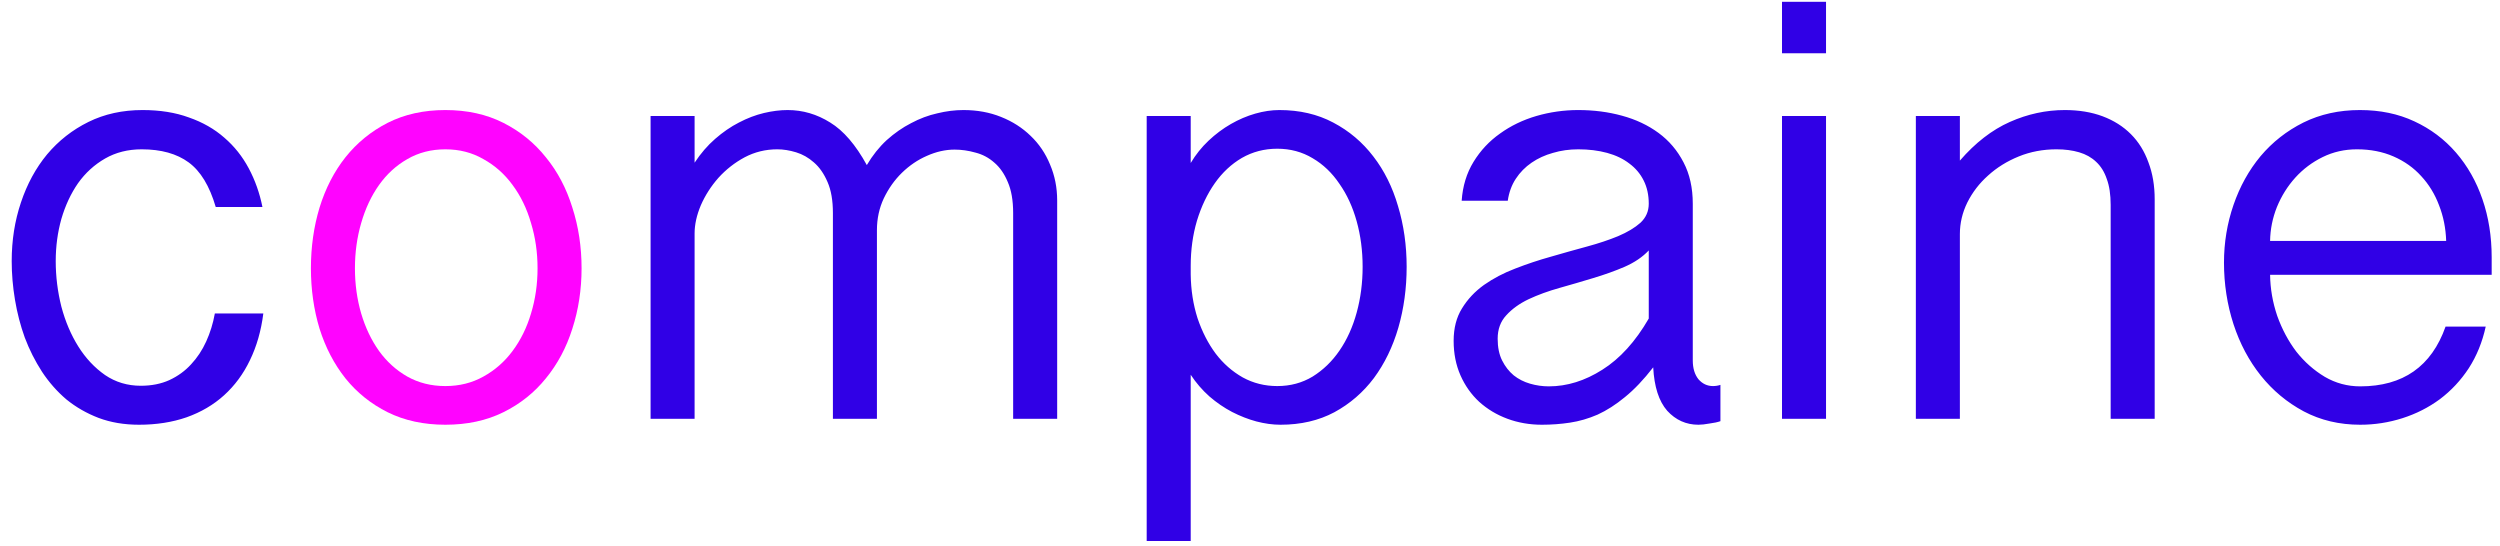 <svg width="197" height="43" viewBox="0 0 197 43" fill="none" xmlns="http://www.w3.org/2000/svg">
<path d="M17 16.312C16.516 14.656 15.805 13.484 14.867 12.797C13.93 12.109 12.695 11.766 11.164 11.766C10.086 11.766 9.125 12.008 8.281 12.492C7.438 12.977 6.727 13.625 6.148 14.438C5.586 15.25 5.148 16.188 4.836 17.25C4.539 18.312 4.391 19.422 4.391 20.578C4.391 21.781 4.539 22.977 4.836 24.164C5.148 25.336 5.594 26.383 6.172 27.305C6.75 28.227 7.453 28.977 8.281 29.555C9.109 30.117 10.047 30.398 11.094 30.398C11.938 30.398 12.688 30.25 13.344 29.953C14.016 29.641 14.586 29.227 15.055 28.711C15.539 28.195 15.938 27.594 16.25 26.906C16.562 26.219 16.789 25.484 16.93 24.703H20.75C20.578 26.062 20.227 27.289 19.695 28.383C19.18 29.461 18.5 30.383 17.656 31.148C16.828 31.898 15.844 32.477 14.703 32.883C13.578 33.273 12.328 33.469 10.953 33.469C9.781 33.469 8.719 33.289 7.766 32.93C6.828 32.57 5.984 32.086 5.234 31.477C4.5 30.852 3.859 30.125 3.312 29.297C2.766 28.453 2.312 27.555 1.953 26.602C1.609 25.648 1.352 24.656 1.18 23.625C1.008 22.594 0.922 21.578 0.922 20.578C0.922 18.938 1.164 17.398 1.648 15.961C2.133 14.508 2.82 13.242 3.711 12.164C4.617 11.086 5.703 10.234 6.969 9.609C8.234 8.984 9.656 8.672 11.234 8.672C12.609 8.672 13.828 8.867 14.891 9.258C15.969 9.633 16.898 10.164 17.68 10.852C18.461 11.523 19.102 12.328 19.602 13.266C20.102 14.203 20.461 15.219 20.68 16.312H17ZM51.266 9.141H54.734V12.82C55.219 12.086 55.758 11.461 56.352 10.945C56.961 10.414 57.586 9.984 58.227 9.656C58.883 9.312 59.539 9.062 60.195 8.906C60.852 8.75 61.477 8.672 62.07 8.672C63.258 8.672 64.375 9 65.422 9.656C66.469 10.297 67.43 11.414 68.305 13.008C68.758 12.242 69.281 11.586 69.875 11.039C70.484 10.492 71.125 10.047 71.797 9.703C72.469 9.344 73.156 9.086 73.859 8.93C74.562 8.758 75.25 8.672 75.922 8.672C77 8.672 77.984 8.852 78.875 9.211C79.781 9.57 80.562 10.07 81.219 10.711C81.875 11.336 82.383 12.086 82.742 12.961C83.117 13.836 83.305 14.781 83.305 15.797V33H79.836V16.781C79.836 15.797 79.695 14.984 79.414 14.344C79.148 13.703 78.797 13.195 78.359 12.82C77.922 12.43 77.422 12.164 76.859 12.023C76.312 11.867 75.766 11.789 75.219 11.789C74.5 11.789 73.773 11.953 73.039 12.281C72.32 12.594 71.664 13.039 71.07 13.617C70.492 14.18 70.016 14.852 69.641 15.633C69.281 16.398 69.102 17.234 69.102 18.141V33H65.633V16.781C65.633 15.797 65.492 14.984 65.211 14.344C64.93 13.688 64.57 13.172 64.133 12.797C63.711 12.422 63.242 12.156 62.727 12C62.211 11.844 61.719 11.766 61.25 11.766C60.328 11.766 59.469 11.977 58.672 12.398C57.891 12.82 57.203 13.359 56.609 14.016C56.031 14.672 55.57 15.391 55.227 16.172C54.898 16.953 54.734 17.695 54.734 18.398V33H51.266V9.141ZM90.359 9.141H93.828V12.844C94.219 12.188 94.688 11.602 95.234 11.086C95.781 10.57 96.367 10.133 96.992 9.773C97.617 9.414 98.258 9.141 98.914 8.953C99.57 8.766 100.203 8.672 100.812 8.672C102.406 8.672 103.82 9 105.055 9.656C106.305 10.312 107.359 11.203 108.219 12.328C109.078 13.438 109.727 14.742 110.164 16.242C110.617 17.742 110.844 19.336 110.844 21.023C110.844 22.711 110.625 24.312 110.188 25.828C109.75 27.328 109.109 28.648 108.266 29.789C107.422 30.914 106.383 31.812 105.148 32.484C103.914 33.141 102.5 33.469 100.906 33.469C100.297 33.469 99.664 33.383 99.008 33.211C98.367 33.039 97.727 32.789 97.086 32.461C96.461 32.133 95.867 31.727 95.305 31.242C94.742 30.742 94.25 30.172 93.828 29.531V42.633H90.359V9.141ZM93.828 21.633C93.844 22.852 94.023 24 94.367 25.078C94.727 26.141 95.203 27.07 95.797 27.867C96.391 28.648 97.102 29.273 97.93 29.742C98.758 30.195 99.664 30.422 100.648 30.422C101.68 30.422 102.609 30.172 103.438 29.672C104.266 29.156 104.969 28.477 105.547 27.633C106.141 26.773 106.594 25.773 106.906 24.633C107.219 23.492 107.375 22.289 107.375 21.023C107.375 19.758 107.219 18.562 106.906 17.438C106.594 16.312 106.141 15.328 105.547 14.484C104.969 13.625 104.266 12.953 103.438 12.469C102.609 11.969 101.68 11.719 100.648 11.719C99.633 11.719 98.703 11.961 97.859 12.445C97.031 12.93 96.32 13.594 95.727 14.438C95.133 15.281 94.664 16.266 94.32 17.391C93.992 18.5 93.828 19.688 93.828 20.953V21.633ZM135.57 33.188C135.352 33.266 135.062 33.328 134.703 33.375C134.359 33.438 134.07 33.469 133.836 33.469C132.867 33.469 132.047 33.102 131.375 32.367C130.719 31.617 130.352 30.477 130.273 28.945C129.523 29.914 128.781 30.695 128.047 31.289C127.328 31.883 126.609 32.344 125.891 32.672C125.172 32.984 124.445 33.195 123.711 33.305C122.992 33.414 122.258 33.469 121.508 33.469C120.539 33.469 119.633 33.312 118.789 33C117.945 32.688 117.203 32.242 116.562 31.664C115.938 31.086 115.445 30.391 115.086 29.578C114.727 28.766 114.547 27.859 114.547 26.859C114.547 25.859 114.766 25.008 115.203 24.305C115.641 23.586 116.219 22.969 116.938 22.453C117.672 21.938 118.492 21.508 119.398 21.164C120.32 20.805 121.258 20.492 122.211 20.227C123.18 19.945 124.125 19.68 125.047 19.43C125.969 19.18 126.789 18.906 127.508 18.609C128.242 18.297 128.828 17.945 129.266 17.555C129.703 17.148 129.922 16.648 129.922 16.055C129.922 15.367 129.789 14.758 129.523 14.227C129.258 13.695 128.883 13.25 128.398 12.891C127.914 12.516 127.328 12.234 126.641 12.047C125.953 11.859 125.195 11.766 124.367 11.766C123.664 11.766 123 11.859 122.375 12.047C121.75 12.219 121.188 12.477 120.688 12.82C120.188 13.164 119.773 13.586 119.445 14.086C119.117 14.586 118.906 15.164 118.812 15.82H115.18C115.258 14.664 115.57 13.641 116.117 12.75C116.664 11.859 117.359 11.117 118.203 10.523C119.047 9.914 120 9.453 121.062 9.141C122.141 8.828 123.242 8.672 124.367 8.672C125.586 8.672 126.734 8.82 127.812 9.117C128.906 9.414 129.867 9.867 130.695 10.477C131.523 11.086 132.18 11.859 132.664 12.797C133.148 13.719 133.391 14.805 133.391 16.055V28.406C133.391 29.016 133.539 29.508 133.836 29.883C134.148 30.242 134.531 30.422 134.984 30.422C135.188 30.422 135.383 30.391 135.57 30.328V33.188ZM129.922 19.734C129.438 20.25 128.805 20.68 128.023 21.023C127.258 21.352 126.43 21.648 125.539 21.914C124.664 22.18 123.781 22.438 122.891 22.688C122 22.938 121.188 23.234 120.453 23.578C119.734 23.922 119.148 24.344 118.695 24.844C118.242 25.328 118.016 25.945 118.016 26.695C118.016 27.367 118.133 27.938 118.367 28.406C118.602 28.875 118.906 29.266 119.281 29.578C119.656 29.875 120.086 30.094 120.57 30.234C121.055 30.375 121.547 30.445 122.047 30.445C123.484 30.445 124.891 30.008 126.266 29.133C127.656 28.258 128.875 26.914 129.922 25.102V19.734ZM143.891 0.141V4.195H140.422V0.141H143.891ZM143.891 9.141V33H140.422V9.141H143.891ZM150.969 9.141H154.438V12.656C155.656 11.25 156.969 10.234 158.375 9.609C159.781 8.984 161.227 8.672 162.711 8.672C163.82 8.672 164.812 8.836 165.688 9.164C166.562 9.492 167.305 9.961 167.914 10.57C168.523 11.18 168.984 11.922 169.297 12.797C169.625 13.656 169.789 14.625 169.789 15.703V33H166.32V16.148C166.32 15.336 166.219 14.656 166.016 14.109C165.828 13.547 165.547 13.094 165.172 12.75C164.812 12.406 164.367 12.156 163.836 12C163.305 11.844 162.711 11.766 162.055 11.766C160.992 11.766 160 11.953 159.078 12.328C158.156 12.703 157.352 13.203 156.664 13.828C155.977 14.438 155.43 15.148 155.023 15.961C154.633 16.758 154.438 17.586 154.438 18.445V33H150.969V9.141ZM178.883 21.656C178.898 22.75 179.086 23.828 179.445 24.891C179.82 25.938 180.32 26.875 180.945 27.703C181.586 28.516 182.336 29.18 183.195 29.695C184.055 30.195 184.984 30.445 185.984 30.445C189.359 30.445 191.602 28.875 192.711 25.734H195.875C195.609 26.953 195.164 28.047 194.539 29.016C193.914 29.969 193.156 30.781 192.266 31.453C191.375 32.109 190.391 32.609 189.312 32.953C188.234 33.297 187.125 33.469 185.984 33.469C184.344 33.469 182.859 33.117 181.531 32.414C180.219 31.711 179.094 30.773 178.156 29.602C177.219 28.43 176.5 27.078 176 25.547C175.5 24 175.25 22.383 175.25 20.695C175.25 19.117 175.5 17.602 176 16.148C176.5 14.695 177.211 13.414 178.133 12.305C179.07 11.195 180.195 10.312 181.508 9.656C182.836 9 184.32 8.672 185.961 8.672C187.555 8.672 188.984 8.969 190.25 9.562C191.531 10.156 192.625 10.977 193.531 12.023C194.438 13.07 195.133 14.297 195.617 15.703C196.102 17.109 196.344 18.633 196.344 20.273V21.656H178.883ZM192.758 18.984C192.727 17.984 192.539 17.047 192.195 16.172C191.867 15.297 191.398 14.531 190.789 13.875C190.195 13.219 189.469 12.703 188.609 12.328C187.75 11.953 186.789 11.766 185.727 11.766C184.758 11.766 183.859 11.969 183.031 12.375C182.203 12.781 181.484 13.32 180.875 13.992C180.266 14.664 179.781 15.438 179.422 16.312C179.078 17.172 178.898 18.062 178.883 18.984H192.758Z" fill="#3000E6"/>
<path d="M24.5 21.141C24.5 19.453 24.727 17.859 25.18 16.359C25.648 14.844 26.328 13.523 27.219 12.398C28.125 11.258 29.234 10.352 30.547 9.68C31.875 9.008 33.391 8.672 35.094 8.672C36.812 8.672 38.336 9.008 39.664 9.68C40.992 10.352 42.109 11.258 43.016 12.398C43.938 13.523 44.633 14.844 45.102 16.359C45.586 17.859 45.828 19.453 45.828 21.141C45.828 22.812 45.586 24.398 45.102 25.898C44.633 27.383 43.938 28.688 43.016 29.812C42.109 30.938 40.992 31.828 39.664 32.484C38.336 33.141 36.812 33.469 35.094 33.469C33.391 33.469 31.875 33.141 30.547 32.484C29.234 31.828 28.125 30.938 27.219 29.812C26.328 28.688 25.648 27.383 25.18 25.898C24.727 24.398 24.5 22.812 24.5 21.141ZM27.969 21.141C27.969 22.391 28.133 23.578 28.461 24.703C28.789 25.812 29.258 26.797 29.867 27.656C30.477 28.5 31.219 29.172 32.094 29.672C32.984 30.172 33.984 30.422 35.094 30.422C36.203 30.422 37.203 30.172 38.094 29.672C39 29.172 39.766 28.5 40.391 27.656C41.031 26.797 41.516 25.812 41.844 24.703C42.188 23.578 42.359 22.391 42.359 21.141C42.359 19.891 42.188 18.703 41.844 17.578C41.516 16.438 41.031 15.438 40.391 14.578C39.766 13.719 39 13.039 38.094 12.539C37.203 12.023 36.203 11.766 35.094 11.766C33.984 11.766 32.984 12.023 32.094 12.539C31.219 13.039 30.477 13.719 29.867 14.578C29.258 15.438 28.789 16.438 28.461 17.578C28.133 18.703 27.969 19.891 27.969 21.141Z" fill="#FF03FF"/>
</svg>
